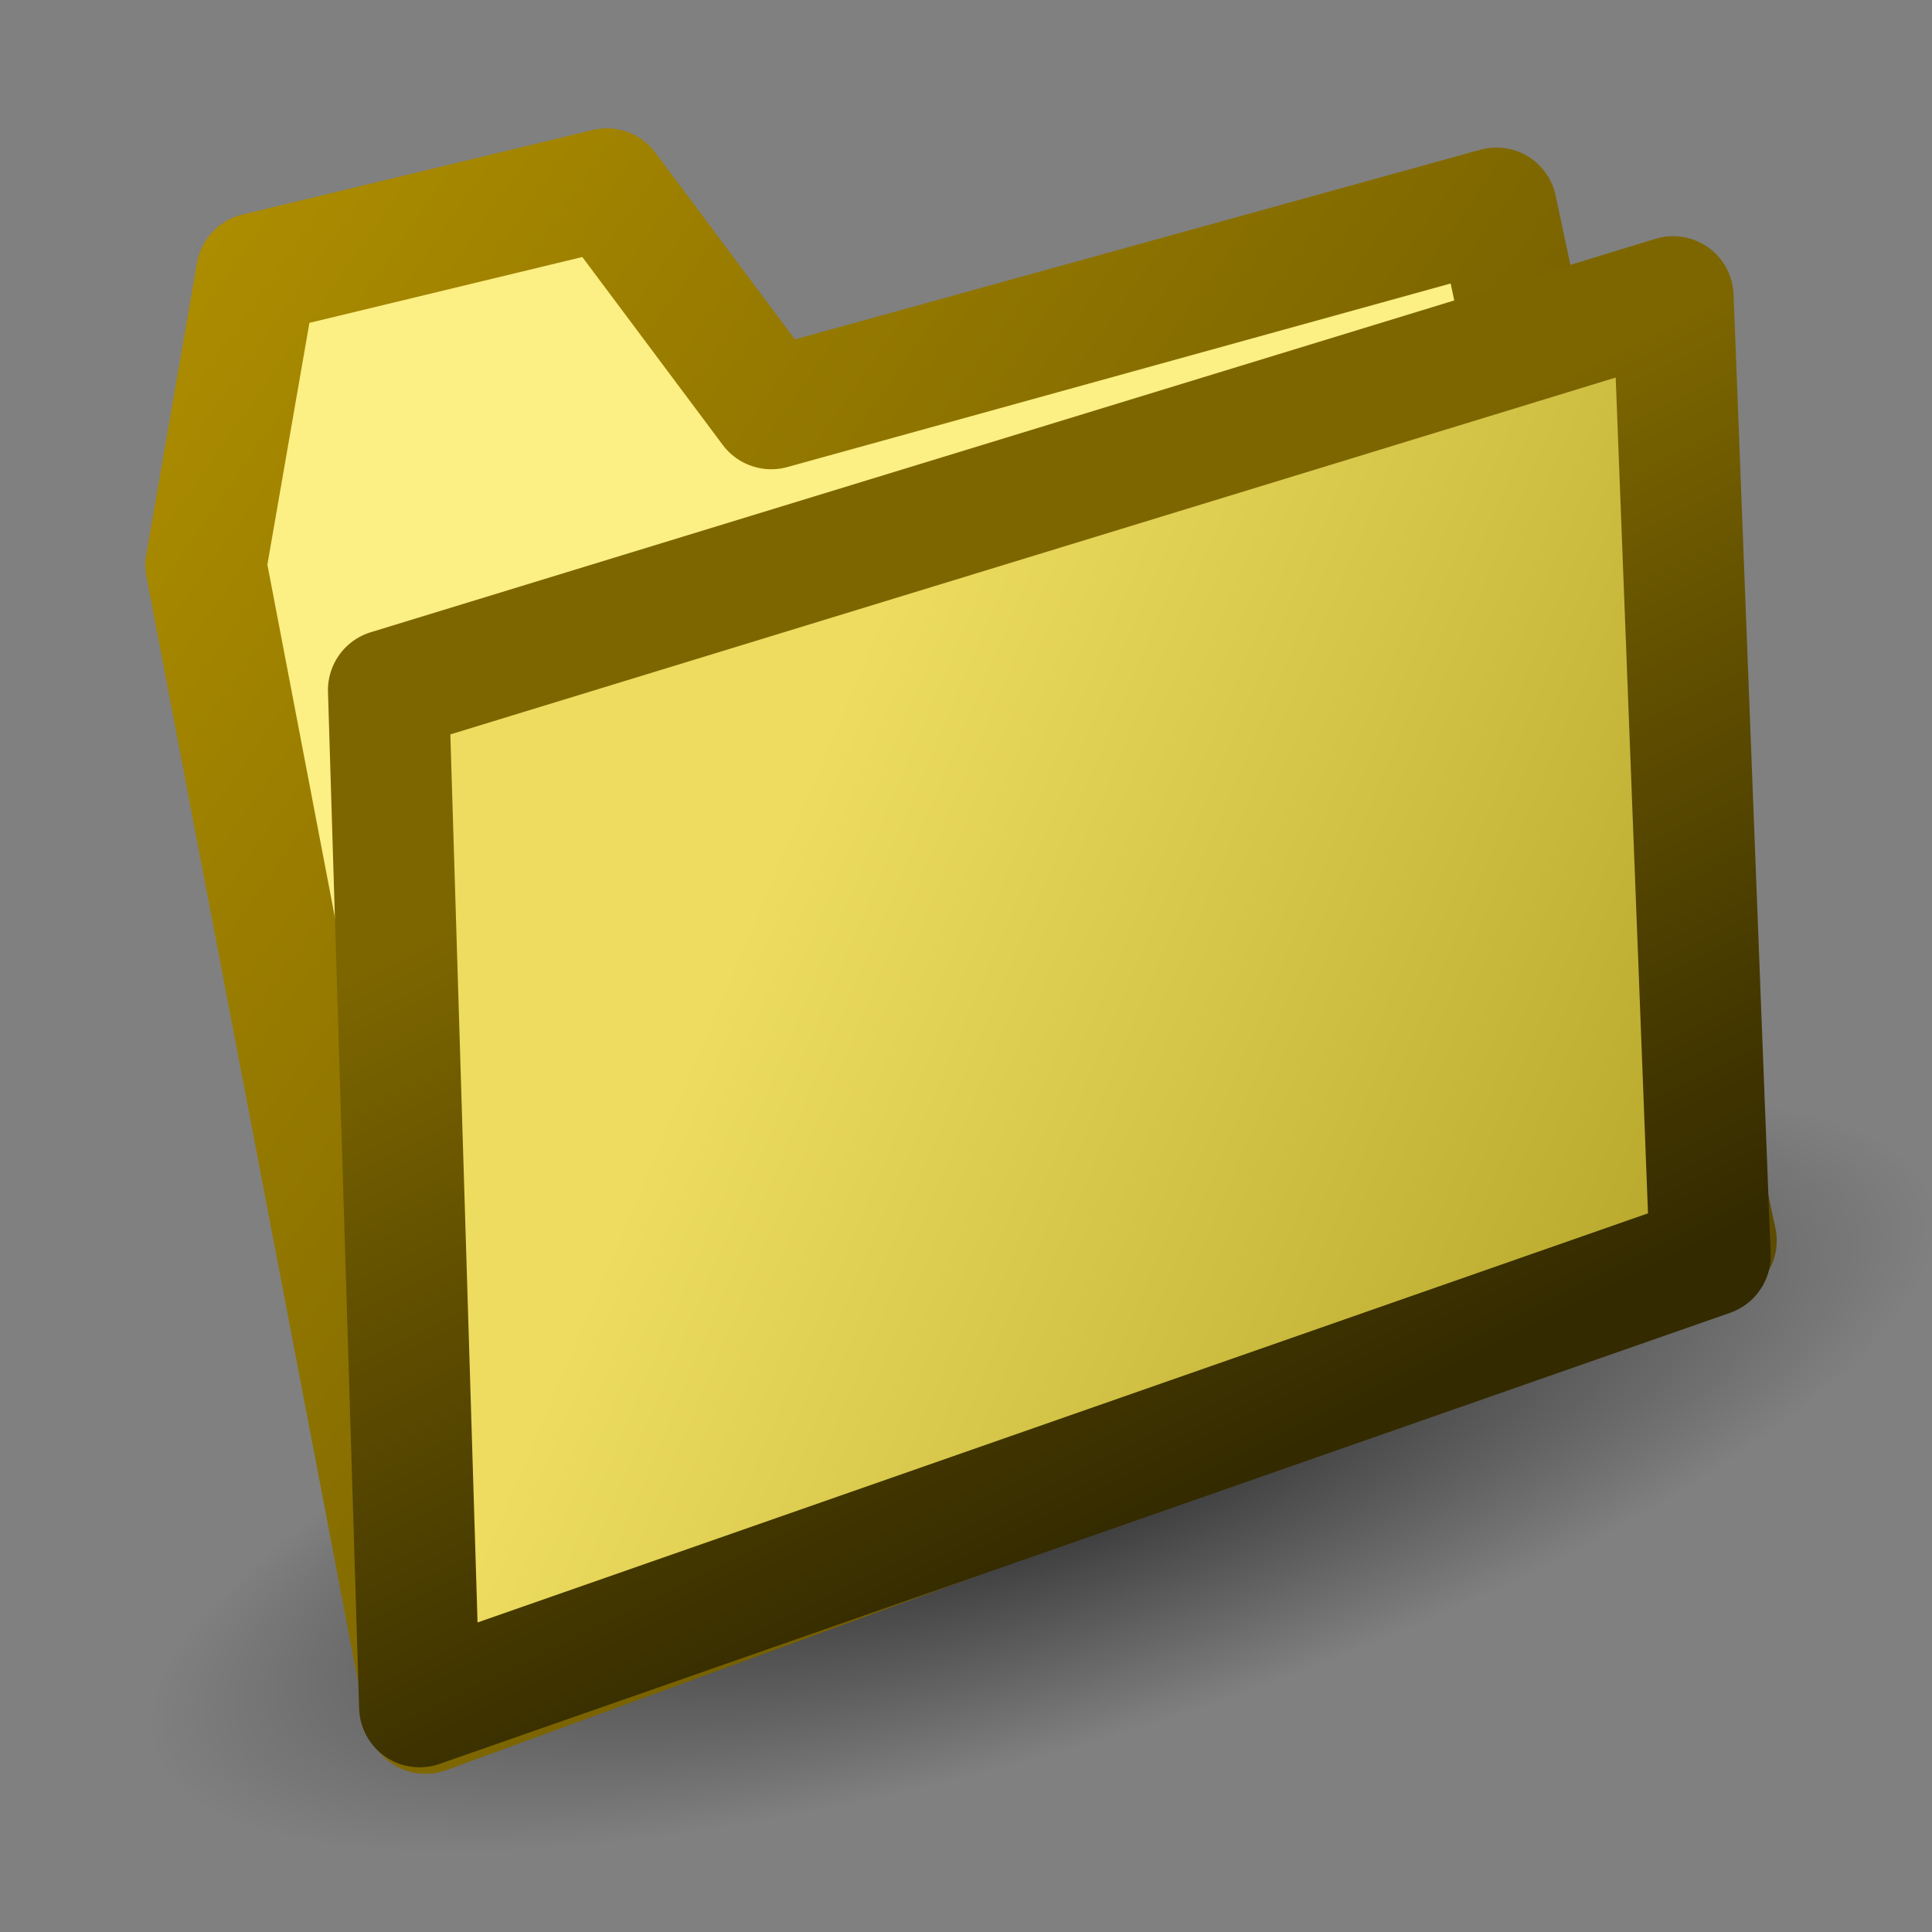 <?xml version="1.0" encoding="UTF-8" standalone="no"?>
<!-- Created with Inkscape (http://www.inkscape.org/) -->

<svg
   width="16.0px"
   height="16.0px"
   viewBox="0 0 16.0 16.0"
   version="1.1"
   id="SVGRoot"
   sodipodi:docname="folder_closed.svg"
   inkscape:version="1.3-dev (fdc7329b, 2022-05-31)"
   xmlns:inkscape="http://www.inkscape.org/namespaces/inkscape"
   xmlns:sodipodi="http://sodipodi.sourceforge.net/DTD/sodipodi-0.dtd"
   xmlns:xlink="http://www.w3.org/1999/xlink"
   xmlns="http://www.w3.org/2000/svg"
   xmlns:svg="http://www.w3.org/2000/svg">
  <rect x="0" y="0" width="16.0" height="16.0" fill="#808080" stroke="none"/>
  <sodipodi:namedview
     id="namedview1"
     pagecolor="#ffffff"
     bordercolor="#666666"
     borderopacity="1.0"
     inkscape:showpageshadow="2"
     inkscape:pageopacity="0.0"
     inkscape:pagecheckerboard="0"
     inkscape:deskcolor="#d1d1d1"
     inkscape:document-units="px"
     showgrid="true"
     inkscape:zoom="53.821773"
     inkscape:cx="7.2740079"
     inkscape:cy="10.070274"
     inkscape:window-width="2880"
     inkscape:window-height="1557"
     inkscape:window-x="-8"
     inkscape:window-y="-8"
     inkscape:window-maximized="1"
     inkscape:current-layer="layer1">
    <inkscape:grid
       type="xygrid"
       id="grid1" />
  </sodipodi:namedview>
  <defs
     id="defs1">
    <linearGradient
       inkscape:collect="always"
       id="linearGradient10">
      <stop
         style="stop-color:#ac8c00;stop-opacity:1;"
         offset="0"
         id="stop9" />
      <stop
         style="stop-color:#5b4a00;stop-opacity:1;"
         offset="1"
         id="stop10" />
    </linearGradient>
    <linearGradient
       inkscape:collect="always"
       id="linearGradient8">
      <stop
         style="stop-color:#7d6600;stop-opacity:1;"
         offset="0"
         id="stop7" />
      <stop
         style="stop-color:#332a00;stop-opacity:1;"
         offset="1"
         id="stop8" />
    </linearGradient>
    <linearGradient
       inkscape:collect="always"
       id="linearGradient6">
      <stop
         style="stop-color:#eddc5f;stop-opacity:1;"
         offset="0"
         id="stop5" />
      <stop
         style="stop-color:#baab2f;stop-opacity:1;"
         offset="1"
         id="stop6" />
    </linearGradient>
    <linearGradient
       inkscape:collect="always"
       id="linearGradient4">
      <stop
         style="stop-color:#000000;stop-opacity:0.686;"
         offset="0"
         id="stop3" />
      <stop
         style="stop-color:#000000;stop-opacity:0;"
         offset="1"
         id="stop4" />
    </linearGradient>
    <radialGradient
       inkscape:collect="always"
       xlink:href="#linearGradient4"
       id="radialGradient4"
       cx="7.869"
       cy="12.894"
       fx="7.869"
       fy="12.894"
       r="7.385"
       gradientTransform="matrix(1.039,0,0,0.317,0.791,10.551)"
       gradientUnits="userSpaceOnUse" />
    <linearGradient
       inkscape:collect="always"
       xlink:href="#linearGradient6"
       id="linearGradient7"
       x1="5.297"
       y1="6.968"
       x2="12.517"
       y2="10.034"
       gradientUnits="userSpaceOnUse"
       gradientTransform="translate(1.171,-0.037)" />
    <linearGradient
       inkscape:collect="always"
       xlink:href="#linearGradient8"
       id="linearGradient9"
       x1="7.396"
       y1="5.314"
       x2="10.511"
       y2="11.557"
       gradientUnits="userSpaceOnUse"
       gradientTransform="translate(1.171,-0.037)" />
    <linearGradient
       inkscape:collect="always"
       xlink:href="#linearGradient10"
       id="linearGradient11"
       x1="0.628"
       y1="1.949"
       x2="13.395"
       y2="10.868"
       gradientUnits="userSpaceOnUse"
       gradientTransform="translate(1.171,-0.037)" />
  </defs>
  <g
     inkscape:label="Layer 1"
     inkscape:groupmode="layer"
     id="layer1">
    <ellipse
       style="color:#000000;overflow:visible;opacity:1;fill:url(#radialGradient4);fill-opacity:1;stroke:none;stroke-width:1.021;stroke-linecap:round;stroke-linejoin:round;stroke-dasharray:none;stroke-opacity:1;stop-color:#000000"
       id="path3"
       cx="8.966"
       cy="14.639"
       rx="7.673"
       ry="2.341"
       transform="matrix(0.963,-0.271,0,1,0,0)" />
    <path
       style="fill:#fcef83;fill-opacity:1;fill-rule:evenodd;stroke:url(#linearGradient11);stroke-width:1.002;stroke-linecap:butt;stroke-linejoin:round;stroke-dasharray:none;stroke-opacity:1"
       d="M 1.705,4.68 3.525,14.189 14.213,10.275 12.393,1.723 6.387,3.385 5.026,1.564 2.125,2.264 Z"
       id="path1"
       sodipodi:nodetypes="cccccccc" />
    <path
       style="fill:url(#linearGradient7);fill-opacity:1;fill-rule:evenodd;stroke:url(#linearGradient9);stroke-width:1.002;stroke-linecap:butt;stroke-linejoin:round;stroke-dasharray:none;stroke-opacity:1"
       d="M 3.475,14.135 3.217,5.715 13.856,2.457 l 0.307,7.942 z"
       id="path2"
       sodipodi:nodetypes="ccccc" />
  </g>
</svg>

